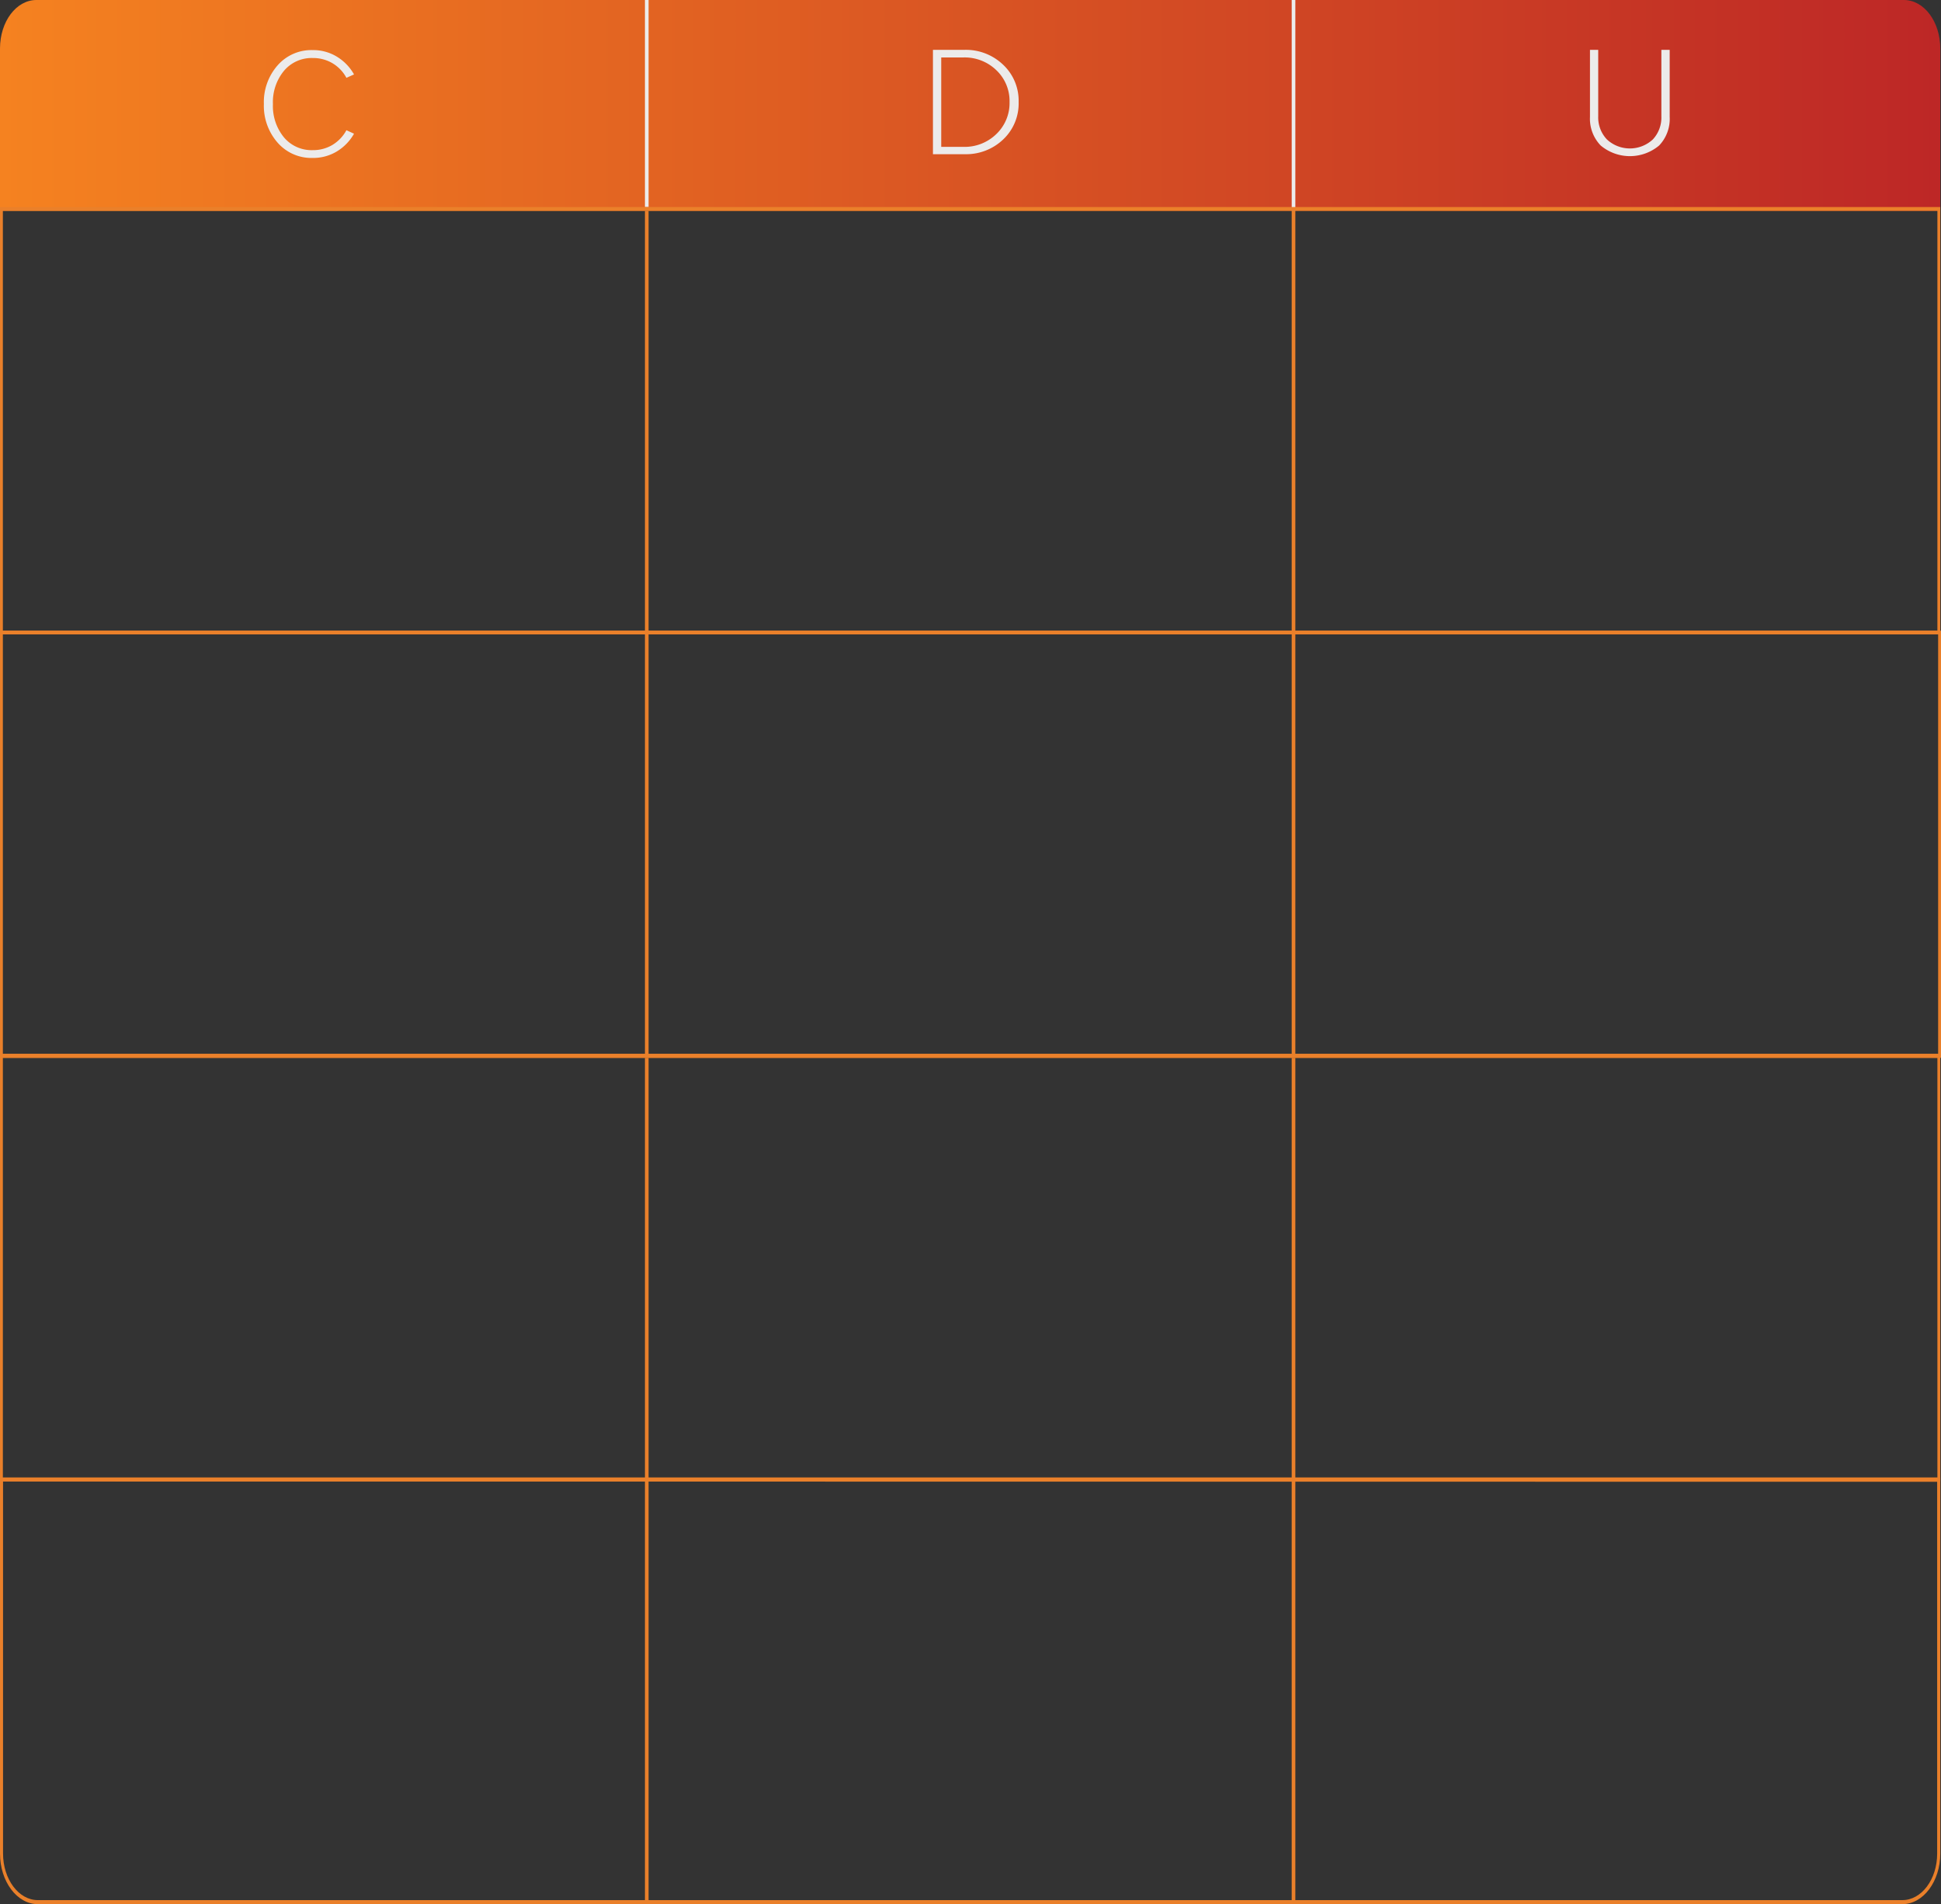 <svg xmlns="http://www.w3.org/2000/svg" xmlns:xlink="http://www.w3.org/1999/xlink" viewBox="0 0 480.18 470.97"><rect x="0" y="0" width="480.18" height="470.97" fill="#333333" stroke="none"/><defs><style>.cls-1{fill:url(#linear-gradient);}.cls-2{fill:#f58220;stroke:#ececec;}.cls-2,.cls-5{stroke-miterlimit:10;stroke-width:0.9px;}.cls-3{fill:#ecebeb;}.cls-4{fill:#ea802a;}.cls-5{fill:none;stroke:#ea802a;}</style><linearGradient id="linear-gradient" y1="26.07" x2="480" y2="26.07" gradientUnits="userSpaceOnUse"><stop offset="0" stop-color="#f58220"/><stop offset="1" stop-color="#bd2726"/></linearGradient></defs><title>cdu4</title><g id="Layer_2" data-name="Layer 2"><g id="Tabla_C" data-name="Tabla C"><path class="cls-1" d="M360,0H9C4,0,0,5.36,0,12V52.14H480V12c0-6.62-4-12-9-12Z"/><line class="cls-2" x1="160" x2="160" y2="51.21"/><line class="cls-2" x1="320" x2="320" y2="52.14"/><path class="cls-3" d="M238.59,12.33A13.32,13.32,0,0,1,248.15,16,12.21,12.21,0,0,1,252,25.22a12.25,12.25,0,0,1-3.82,9.27,13.29,13.29,0,0,1-9.56,3.65H230.8V12.33Zm-5.74,24h5.5a11.23,11.23,0,0,0,8.13-3.17,10.59,10.59,0,0,0,3.27-7.91,10.5,10.5,0,0,0-3.27-7.89,11.26,11.26,0,0,0-8.13-3.15h-5.5Z"/><path class="cls-3" d="M395.38,12.33V28.77a7.91,7.91,0,0,0,2.15,5.72,8.35,8.35,0,0,0,11.36,0A7.91,7.91,0,0,0,411,28.77V12.33h2.06V28.89A9.53,9.53,0,0,1,410.44,36,11.25,11.25,0,0,1,396,36a9.53,9.53,0,0,1-2.66-7.08V12.33Z"/><path class="cls-4" d="M480,156.9H0V51.21H480ZM.71,156H479.29V52.16H.71Z"/><line class="cls-5" x1="160" y1="52.14" x2="160" y2="156.43"/><line class="cls-5" x1="320" y1="52.14" x2="320" y2="156.43"/><path class="cls-4" d="M480.18,261.66H0V156H480.18Zm-479.47-1H479.47V156.92H.71Z"/><line class="cls-5" x1="160" y1="156.9" x2="160" y2="261.19"/><line class="cls-5" x1="320" y1="156.9" x2="320" y2="261.19"/><path class="cls-4" d="M480,366.42H0V260.71H480ZM.71,365.47H479.29V261.66H.71Z"/><line class="cls-5" x1="160" y1="261.66" x2="160" y2="365.95"/><line class="cls-5" x1="320" y1="261.66" x2="320" y2="365.95"/><path class="cls-4" d="M470.62,471H9.36C4.2,471,0,465.38,0,458.49v-93H480v93C480,465.38,475.78,471,470.62,471ZM.75,366.45v92C.75,464.82,4.61,470,9.36,470H470.62c4.75,0,8.61-5.15,8.61-11.48v-92Z"/><line class="cls-5" x1="160" y1="366.42" x2="160" y2="470.7"/><line class="cls-5" x1="320" y1="366.42" x2="320" y2="470.7"/><path class="cls-3" d="M83.31,14a12,12,0,0,1,4.27,4.41l-1.88.84a9.3,9.3,0,0,0-3.45-3.61,9.41,9.41,0,0,0-4.9-1.29,8.94,8.94,0,0,0-7.1,3.17,12.15,12.15,0,0,0-2.73,8.23,12.18,12.18,0,0,0,2.73,8.23,8.93,8.93,0,0,0,7.1,3.16,9.33,9.33,0,0,0,4.9-1.3,9.57,9.57,0,0,0,3.45-3.63l1.88.86a12,12,0,0,1-4.27,4.4,11.35,11.35,0,0,1-6,1.6,11.11,11.11,0,0,1-8.63-3.78,13.79,13.79,0,0,1-3.4-9.57,13.75,13.75,0,0,1,3.4-9.56,11.11,11.11,0,0,1,8.63-3.77A11.27,11.27,0,0,1,83.31,14Z"/></g></g></svg>